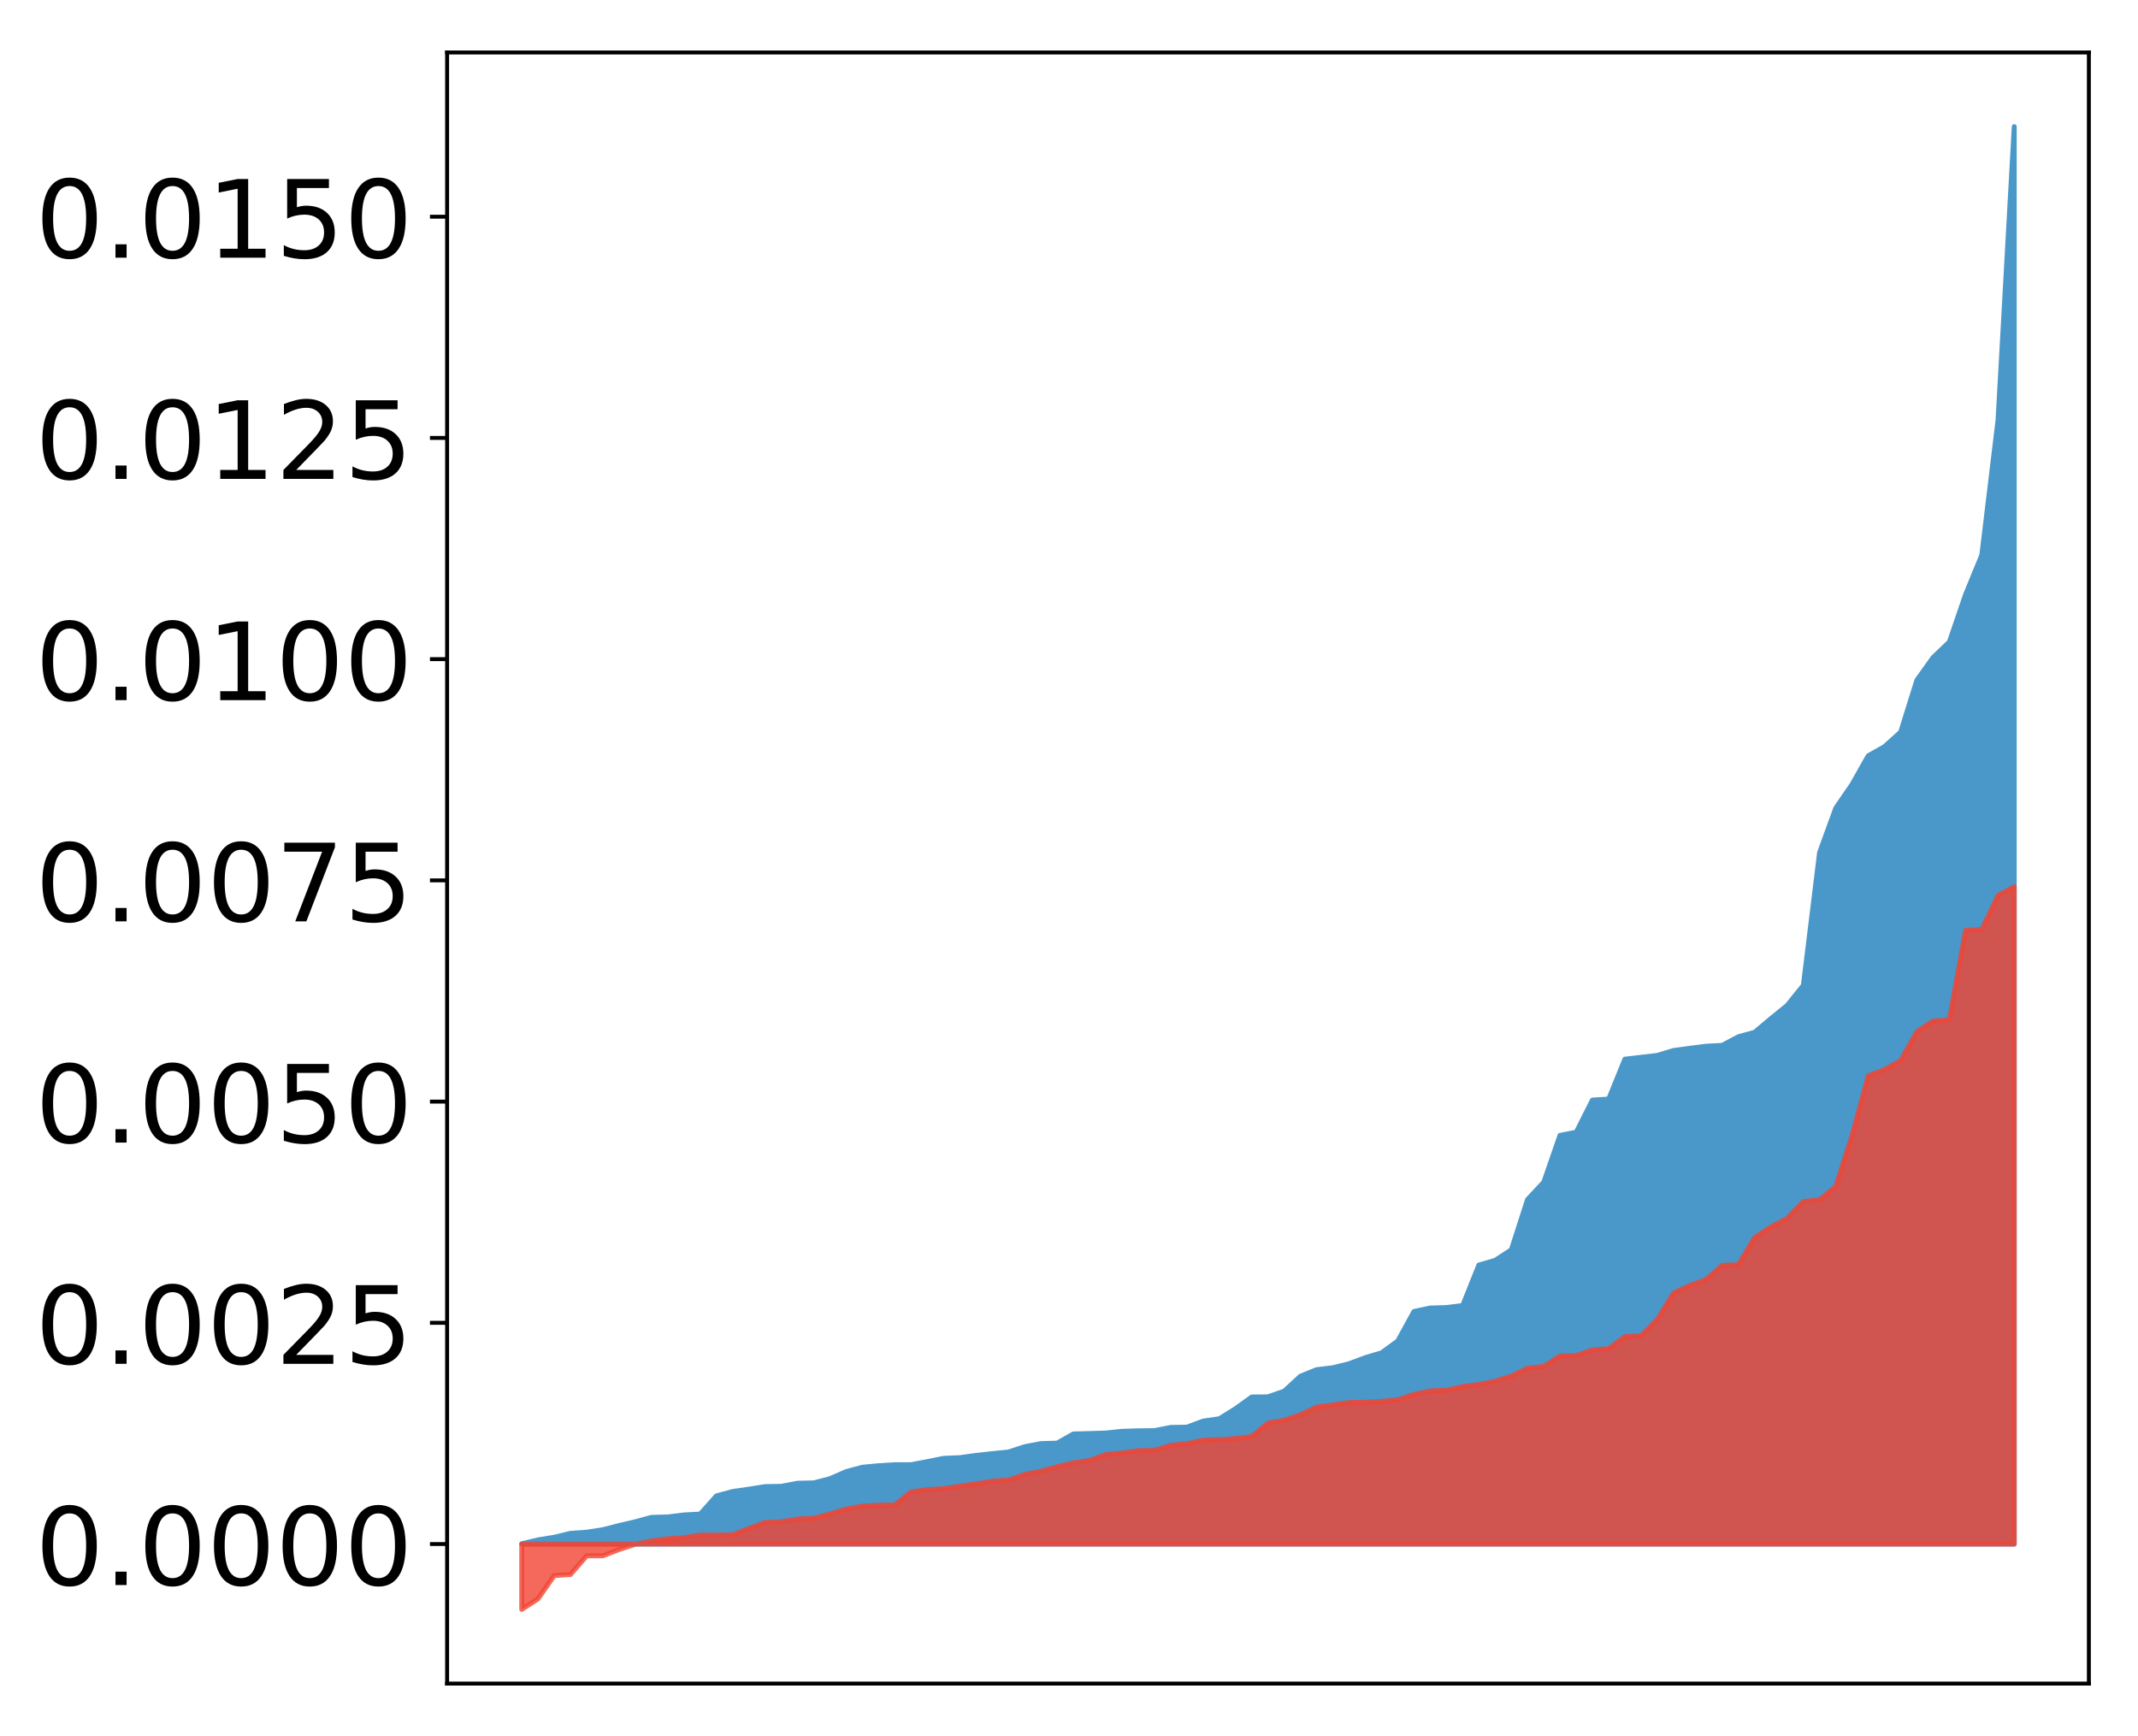 <?xml version="1.0" encoding="utf-8" standalone="no"?>
<!DOCTYPE svg PUBLIC "-//W3C//DTD SVG 1.1//EN"
  "http://www.w3.org/Graphics/SVG/1.1/DTD/svg11.dtd">
<!-- Created with matplotlib (http://matplotlib.org/) -->
<svg height="354pt" version="1.1" viewBox="0 0 436 354" width="436pt" xmlns="http://www.w3.org/2000/svg" xmlns:xlink="http://www.w3.org/1999/xlink">
 <defs>
  <style type="text/css">
*{stroke-linecap:butt;stroke-linejoin:round;}
  </style>
 </defs>
 <g id="figure_1">
  <g id="patch_1">
   <path d="M 0 354.04 
L 436.679 354.04 
L 436.679 0 
L 0 0 
z
" style="fill:#ffffff;"/>
  </g>
  <g id="axes_1">
   <g id="patch_2">
    <path d="M 91.179 343.34 
L 425.979 343.34 
L 425.979 10.7 
L 91.179 10.7 
z
" style="fill:#ffffff;"/>
   </g>
   <g id="PolyCollection_1">
    <defs>
     <path d="M 106.398 -39.212 
L 106.398 -39.155 
L 109.706 -39.155 
L 113.014 -39.155 
L 116.322 -39.155 
L 119.631 -39.155 
L 122.939 -39.155 
L 126.247 -39.155 
L 129.556 -39.155 
L 132.864 -39.155 
L 136.172 -39.155 
L 139.481 -39.155 
L 142.789 -39.155 
L 146.097 -39.155 
L 149.405 -39.155 
L 152.714 -39.155 
L 156.022 -39.155 
L 159.33 -39.155 
L 162.639 -39.155 
L 165.947 -39.155 
L 169.255 -39.155 
L 172.564 -39.155 
L 175.872 -39.155 
L 179.18 -39.155 
L 182.488 -39.155 
L 185.797 -39.155 
L 189.105 -39.155 
L 192.413 -39.155 
L 195.722 -39.155 
L 199.03 -39.155 
L 202.338 -39.155 
L 205.647 -39.155 
L 208.955 -39.155 
L 212.263 -39.155 
L 215.571 -39.155 
L 218.88 -39.155 
L 222.188 -39.155 
L 225.496 -39.155 
L 228.805 -39.155 
L 232.113 -39.155 
L 235.421 -39.155 
L 238.73 -39.155 
L 242.038 -39.155 
L 245.346 -39.155 
L 248.654 -39.155 
L 251.963 -39.155 
L 255.271 -39.155 
L 258.579 -39.155 
L 261.888 -39.155 
L 265.196 -39.155 
L 268.504 -39.155 
L 271.813 -39.155 
L 275.121 -39.155 
L 278.429 -39.155 
L 281.737 -39.155 
L 285.046 -39.155 
L 288.354 -39.155 
L 291.662 -39.155 
L 294.971 -39.155 
L 298.279 -39.155 
L 301.587 -39.155 
L 304.896 -39.155 
L 308.204 -39.155 
L 311.512 -39.155 
L 314.82 -39.155 
L 318.129 -39.155 
L 321.437 -39.155 
L 324.745 -39.155 
L 328.054 -39.155 
L 331.362 -39.155 
L 334.67 -39.155 
L 337.979 -39.155 
L 341.287 -39.155 
L 344.595 -39.155 
L 347.903 -39.155 
L 351.212 -39.155 
L 354.52 -39.155 
L 357.828 -39.155 
L 361.137 -39.155 
L 364.445 -39.155 
L 367.753 -39.155 
L 371.062 -39.155 
L 374.37 -39.155 
L 377.678 -39.155 
L 380.986 -39.155 
L 384.295 -39.155 
L 387.603 -39.155 
L 390.911 -39.155 
L 394.22 -39.155 
L 397.528 -39.155 
L 400.836 -39.155 
L 404.145 -39.155 
L 407.453 -39.155 
L 410.761 -39.155 
L 410.761 -328.22 
L 410.761 -328.22 
L 407.453 -268.371 
L 404.145 -240.842 
L 400.836 -232.782 
L 397.528 -223.127 
L 394.22 -219.969 
L 390.911 -215.344 
L 387.603 -204.76 
L 384.295 -201.775 
L 380.986 -199.909 
L 377.678 -194.06 
L 374.37 -189.253 
L 371.062 -180.167 
L 367.753 -153.093 
L 364.445 -148.995 
L 361.137 -146.312 
L 357.828 -143.531 
L 354.52 -142.615 
L 351.212 -140.859 
L 347.903 -140.681 
L 344.595 -140.258 
L 341.287 -139.812 
L 337.979 -138.809 
L 334.67 -138.423 
L 331.362 -138.038 
L 328.054 -129.901 
L 324.745 -129.698 
L 321.437 -123.14 
L 318.129 -122.5 
L 314.82 -112.956 
L 311.512 -109.418 
L 308.204 -99.162 
L 304.896 -97.011 
L 301.587 -96.057 
L 298.279 -87.802 
L 294.971 -87.387 
L 291.662 -87.291 
L 288.354 -86.585 
L 285.046 -80.57 
L 281.737 -78.157 
L 278.429 -77.172 
L 275.121 -75.931 
L 271.813 -75.111 
L 268.504 -74.719 
L 265.196 -73.384 
L 261.888 -70.341 
L 258.579 -69.177 
L 255.271 -69.143 
L 251.963 -66.767 
L 248.654 -64.711 
L 245.346 -64.228 
L 242.038 -62.992 
L 238.73 -62.938 
L 235.421 -62.288 
L 232.113 -62.247 
L 228.805 -62.146 
L 225.496 -61.801 
L 222.188 -61.7 
L 218.88 -61.606 
L 215.571 -59.736 
L 212.263 -59.643 
L 208.955 -59.007 
L 205.647 -57.923 
L 202.338 -57.595 
L 199.03 -57.228 
L 195.722 -56.776 
L 192.413 -56.633 
L 189.105 -55.966 
L 185.797 -55.341 
L 182.488 -55.337 
L 179.18 -55.134 
L 175.872 -54.818 
L 172.564 -53.933 
L 169.255 -52.491 
L 165.947 -51.629 
L 162.639 -51.558 
L 159.33 -50.931 
L 156.022 -50.872 
L 152.714 -50.347 
L 149.405 -49.871 
L 146.097 -48.971 
L 142.789 -45.269 
L 139.481 -45.097 
L 136.172 -44.682 
L 132.864 -44.598 
L 129.556 -43.701 
L 126.247 -42.929 
L 122.939 -42.075 
L 119.631 -41.573 
L 116.322 -41.337 
L 113.014 -40.537 
L 109.706 -40.003 
L 106.398 -39.212 
z
" id="m43d3267674" style="stroke:#4a98c9;"/>
    </defs>
    <g clip-path="url(#pbf25d8ac3d)">
     <use style="fill:#4a98c9;stroke:#4a98c9;" x="0" xlink:href="#m43d3267674" y="354.04"/>
    </g>
   </g>
   <g id="PolyCollection_2">
    <defs>
     <path d="M 106.398 -25.82 
L 106.398 -39.155 
L 109.706 -39.155 
L 113.014 -39.155 
L 116.322 -39.155 
L 119.631 -39.155 
L 122.939 -39.155 
L 126.247 -39.155 
L 129.556 -39.155 
L 132.864 -39.155 
L 136.172 -39.155 
L 139.481 -39.155 
L 142.789 -39.155 
L 146.097 -39.155 
L 149.405 -39.155 
L 152.714 -39.155 
L 156.022 -39.155 
L 159.33 -39.155 
L 162.639 -39.155 
L 165.947 -39.155 
L 169.255 -39.155 
L 172.564 -39.155 
L 175.872 -39.155 
L 179.18 -39.155 
L 182.488 -39.155 
L 185.797 -39.155 
L 189.105 -39.155 
L 192.413 -39.155 
L 195.722 -39.155 
L 199.03 -39.155 
L 202.338 -39.155 
L 205.647 -39.155 
L 208.955 -39.155 
L 212.263 -39.155 
L 215.571 -39.155 
L 218.88 -39.155 
L 222.188 -39.155 
L 225.496 -39.155 
L 228.805 -39.155 
L 232.113 -39.155 
L 235.421 -39.155 
L 238.73 -39.155 
L 242.038 -39.155 
L 245.346 -39.155 
L 248.654 -39.155 
L 251.963 -39.155 
L 255.271 -39.155 
L 258.579 -39.155 
L 261.888 -39.155 
L 265.196 -39.155 
L 268.504 -39.155 
L 271.813 -39.155 
L 275.121 -39.155 
L 278.429 -39.155 
L 281.737 -39.155 
L 285.046 -39.155 
L 288.354 -39.155 
L 291.662 -39.155 
L 294.971 -39.155 
L 298.279 -39.155 
L 301.587 -39.155 
L 304.896 -39.155 
L 308.204 -39.155 
L 311.512 -39.155 
L 314.82 -39.155 
L 318.129 -39.155 
L 321.437 -39.155 
L 324.745 -39.155 
L 328.054 -39.155 
L 331.362 -39.155 
L 334.67 -39.155 
L 337.979 -39.155 
L 341.287 -39.155 
L 344.595 -39.155 
L 347.903 -39.155 
L 351.212 -39.155 
L 354.52 -39.155 
L 357.828 -39.155 
L 361.137 -39.155 
L 364.445 -39.155 
L 367.753 -39.155 
L 371.062 -39.155 
L 374.37 -39.155 
L 377.678 -39.155 
L 380.986 -39.155 
L 384.295 -39.155 
L 387.603 -39.155 
L 390.911 -39.155 
L 394.22 -39.155 
L 397.528 -39.155 
L 400.836 -39.155 
L 404.145 -39.155 
L 407.453 -39.155 
L 410.761 -39.155 
L 410.761 -173.204 
L 410.761 -173.204 
L 407.453 -171.438 
L 404.145 -164.486 
L 400.836 -164.308 
L 397.528 -146.072 
L 394.22 -145.824 
L 390.911 -143.663 
L 387.603 -137.75 
L 384.295 -135.904 
L 380.986 -134.64 
L 377.678 -122.455 
L 374.37 -112.086 
L 371.062 -109.394 
L 367.753 -109.01 
L 364.445 -105.564 
L 361.137 -103.837 
L 357.828 -101.657 
L 354.52 -96.119 
L 351.212 -95.989 
L 347.903 -93.105 
L 344.595 -91.895 
L 341.287 -90.345 
L 337.979 -84.963 
L 334.67 -81.65 
L 331.362 -81.453 
L 328.054 -79.003 
L 324.745 -78.751 
L 321.437 -77.59 
L 318.129 -77.528 
L 314.82 -75.375 
L 311.512 -75.028 
L 308.204 -73.408 
L 304.896 -72.366 
L 301.587 -71.694 
L 298.279 -71.282 
L 294.971 -70.525 
L 291.662 -70.401 
L 288.354 -69.696 
L 285.046 -68.579 
L 281.737 -68.251 
L 278.429 -68.087 
L 275.121 -68.028 
L 271.813 -67.54 
L 268.504 -67.102 
L 265.196 -65.534 
L 261.888 -64.416 
L 258.579 -63.85 
L 255.271 -61.095 
L 251.963 -60.69 
L 248.654 -60.441 
L 245.346 -60.356 
L 242.038 -59.624 
L 238.73 -59.291 
L 235.421 -58.274 
L 232.113 -58.206 
L 228.805 -57.741 
L 225.496 -57.425 
L 222.188 -56.207 
L 218.88 -55.728 
L 215.571 -54.929 
L 212.263 -54.007 
L 208.955 -53.354 
L 205.647 -52.187 
L 202.338 -51.995 
L 199.03 -51.442 
L 195.722 -50.955 
L 192.413 -50.462 
L 189.105 -50.255 
L 185.797 -49.803 
L 182.488 -47.134 
L 179.18 -47.086 
L 175.872 -46.894 
L 172.564 -46.3 
L 169.255 -45.306 
L 165.947 -44.436 
L 162.639 -44.28 
L 159.33 -43.696 
L 156.022 -43.577 
L 152.714 -42.326 
L 149.405 -41.055 
L 146.097 -41.006 
L 142.789 -40.996 
L 139.481 -40.461 
L 136.172 -40.24 
L 132.864 -39.802 
L 129.556 -39.114 
L 126.247 -38.041 
L 122.939 -36.752 
L 119.631 -36.751 
L 116.322 -32.932 
L 113.014 -32.726 
L 109.706 -27.968 
L 106.398 -25.82 
z
" id="mdd51db7f44" style="stroke:#f14432;stroke-opacity:0.8;"/>
    </defs>
    <g clip-path="url(#pbf25d8ac3d)">
     <use style="fill:#f14432;fill-opacity:0.8;stroke:#f14432;stroke-opacity:0.8;" x="0" xlink:href="#mdd51db7f44" y="354.04"/>
    </g>
   </g>
   <g id="matplotlib.axis_1"/>
   <g id="matplotlib.axis_2">
    <g id="ytick_1">
     <g id="line2d_1">
      <defs>
       <path d="M 0 0 
L -3.5 0 
" id="me9a70c3b1a" style="stroke:#000000;stroke-width:0.8;"/>
      </defs>
      <g>
       <use style="stroke:#000000;stroke-width:0.8;" x="91.179" xlink:href="#me9a70c3b1a" y="314.885"/>
      </g>
     </g>
     <g id="text_1">
      <!-- 0.0000 -->
      <defs>
       <path d="M 31.781 66.406 
Q 24.172 66.406 20.328 58.906 
Q 16.5 51.422 16.5 36.375 
Q 16.5 21.391 20.328 13.891 
Q 24.172 6.391 31.781 6.391 
Q 39.453 6.391 43.281 13.891 
Q 47.125 21.391 47.125 36.375 
Q 47.125 51.422 43.281 58.906 
Q 39.453 66.406 31.781 66.406 
z
M 31.781 74.219 
Q 44.047 74.219 50.516 64.516 
Q 56.984 54.828 56.984 36.375 
Q 56.984 17.969 50.516 8.266 
Q 44.047 -1.422 31.781 -1.422 
Q 19.531 -1.422 13.062 8.266 
Q 6.594 17.969 6.594 36.375 
Q 6.594 54.828 13.062 64.516 
Q 19.531 74.219 31.781 74.219 
z
" id="DejaVuSans-30"/>
       <path d="M 10.688 12.406 
L 21 12.406 
L 21 0 
L 10.688 0 
z
" id="DejaVuSans-2e"/>
      </defs>
      <g transform="translate(7.2 323.244)scale(0.22 -0.22)">
       <use xlink:href="#DejaVuSans-30"/>
       <use x="63.623" xlink:href="#DejaVuSans-2e"/>
       <use x="95.41" xlink:href="#DejaVuSans-30"/>
       <use x="159.033" xlink:href="#DejaVuSans-30"/>
       <use x="222.656" xlink:href="#DejaVuSans-30"/>
       <use x="286.279" xlink:href="#DejaVuSans-30"/>
      </g>
     </g>
    </g>
    <g id="ytick_2">
     <g id="line2d_2">
      <g>
       <use style="stroke:#000000;stroke-width:0.8;" x="91.179" xlink:href="#me9a70c3b1a" y="269.77"/>
      </g>
     </g>
     <g id="text_2">
      <!-- 0.0025 -->
      <defs>
       <path d="M 19.188 8.297 
L 53.609 8.297 
L 53.609 0 
L 7.328 0 
L 7.328 8.297 
Q 12.938 14.109 22.625 23.891 
Q 32.328 33.688 34.812 36.531 
Q 39.547 41.844 41.422 45.531 
Q 43.312 49.219 43.312 52.781 
Q 43.312 58.594 39.234 62.25 
Q 35.156 65.922 28.609 65.922 
Q 23.969 65.922 18.812 64.312 
Q 13.672 62.703 7.812 59.422 
L 7.812 69.391 
Q 13.766 71.781 18.938 73 
Q 24.125 74.219 28.422 74.219 
Q 39.75 74.219 46.484 68.547 
Q 53.219 62.891 53.219 53.422 
Q 53.219 48.922 51.531 44.891 
Q 49.859 40.875 45.406 35.406 
Q 44.188 33.984 37.641 27.219 
Q 31.109 20.453 19.188 8.297 
z
" id="DejaVuSans-32"/>
       <path d="M 10.797 72.906 
L 49.516 72.906 
L 49.516 64.594 
L 19.828 64.594 
L 19.828 46.734 
Q 21.969 47.469 24.109 47.828 
Q 26.266 48.188 28.422 48.188 
Q 40.625 48.188 47.75 41.5 
Q 54.891 34.812 54.891 23.391 
Q 54.891 11.625 47.562 5.094 
Q 40.234 -1.422 26.906 -1.422 
Q 22.312 -1.422 17.547 -0.641 
Q 12.797 0.141 7.719 1.703 
L 7.719 11.625 
Q 12.109 9.234 16.797 8.062 
Q 21.484 6.891 26.703 6.891 
Q 35.156 6.891 40.078 11.328 
Q 45.016 15.766 45.016 23.391 
Q 45.016 31 40.078 35.438 
Q 35.156 39.891 26.703 39.891 
Q 22.75 39.891 18.812 39.016 
Q 14.891 38.141 10.797 36.281 
z
" id="DejaVuSans-35"/>
      </defs>
      <g transform="translate(7.2 278.128)scale(0.22 -0.22)">
       <use xlink:href="#DejaVuSans-30"/>
       <use x="63.623" xlink:href="#DejaVuSans-2e"/>
       <use x="95.41" xlink:href="#DejaVuSans-30"/>
       <use x="159.033" xlink:href="#DejaVuSans-30"/>
       <use x="222.656" xlink:href="#DejaVuSans-32"/>
       <use x="286.279" xlink:href="#DejaVuSans-35"/>
      </g>
     </g>
    </g>
    <g id="ytick_3">
     <g id="line2d_3">
      <g>
       <use style="stroke:#000000;stroke-width:0.8;" x="91.179" xlink:href="#me9a70c3b1a" y="224.654"/>
      </g>
     </g>
     <g id="text_3">
      <!-- 0.0050 -->
      <g transform="translate(7.2 233.013)scale(0.22 -0.22)">
       <use xlink:href="#DejaVuSans-30"/>
       <use x="63.623" xlink:href="#DejaVuSans-2e"/>
       <use x="95.41" xlink:href="#DejaVuSans-30"/>
       <use x="159.033" xlink:href="#DejaVuSans-30"/>
       <use x="222.656" xlink:href="#DejaVuSans-35"/>
       <use x="286.279" xlink:href="#DejaVuSans-30"/>
      </g>
     </g>
    </g>
    <g id="ytick_4">
     <g id="line2d_4">
      <g>
       <use style="stroke:#000000;stroke-width:0.8;" x="91.179" xlink:href="#me9a70c3b1a" y="179.539"/>
      </g>
     </g>
     <g id="text_4">
      <!-- 0.0075 -->
      <defs>
       <path d="M 8.203 72.906 
L 55.078 72.906 
L 55.078 68.703 
L 28.609 0 
L 18.312 0 
L 43.219 64.594 
L 8.203 64.594 
z
" id="DejaVuSans-37"/>
      </defs>
      <g transform="translate(7.2 187.897)scale(0.22 -0.22)">
       <use xlink:href="#DejaVuSans-30"/>
       <use x="63.623" xlink:href="#DejaVuSans-2e"/>
       <use x="95.41" xlink:href="#DejaVuSans-30"/>
       <use x="159.033" xlink:href="#DejaVuSans-30"/>
       <use x="222.656" xlink:href="#DejaVuSans-37"/>
       <use x="286.279" xlink:href="#DejaVuSans-35"/>
      </g>
     </g>
    </g>
    <g id="ytick_5">
     <g id="line2d_5">
      <g>
       <use style="stroke:#000000;stroke-width:0.8;" x="91.179" xlink:href="#me9a70c3b1a" y="134.423"/>
      </g>
     </g>
     <g id="text_5">
      <!-- 0.0100 -->
      <defs>
       <path d="M 12.406 8.297 
L 28.516 8.297 
L 28.516 63.922 
L 10.984 60.406 
L 10.984 69.391 
L 28.422 72.906 
L 38.281 72.906 
L 38.281 8.297 
L 54.391 8.297 
L 54.391 0 
L 12.406 0 
z
" id="DejaVuSans-31"/>
      </defs>
      <g transform="translate(7.2 142.782)scale(0.22 -0.22)">
       <use xlink:href="#DejaVuSans-30"/>
       <use x="63.623" xlink:href="#DejaVuSans-2e"/>
       <use x="95.41" xlink:href="#DejaVuSans-30"/>
       <use x="159.033" xlink:href="#DejaVuSans-31"/>
       <use x="222.656" xlink:href="#DejaVuSans-30"/>
       <use x="286.279" xlink:href="#DejaVuSans-30"/>
      </g>
     </g>
    </g>
    <g id="ytick_6">
     <g id="line2d_6">
      <g>
       <use style="stroke:#000000;stroke-width:0.8;" x="91.179" xlink:href="#me9a70c3b1a" y="89.308"/>
      </g>
     </g>
     <g id="text_6">
      <!-- 0.0125 -->
      <g transform="translate(7.2 97.666)scale(0.22 -0.22)">
       <use xlink:href="#DejaVuSans-30"/>
       <use x="63.623" xlink:href="#DejaVuSans-2e"/>
       <use x="95.41" xlink:href="#DejaVuSans-30"/>
       <use x="159.033" xlink:href="#DejaVuSans-31"/>
       <use x="222.656" xlink:href="#DejaVuSans-32"/>
       <use x="286.279" xlink:href="#DejaVuSans-35"/>
      </g>
     </g>
    </g>
    <g id="ytick_7">
     <g id="line2d_7">
      <g>
       <use style="stroke:#000000;stroke-width:0.8;" x="91.179" xlink:href="#me9a70c3b1a" y="44.192"/>
      </g>
     </g>
     <g id="text_7">
      <!-- 0.0150 -->
      <g transform="translate(7.2 52.551)scale(0.22 -0.22)">
       <use xlink:href="#DejaVuSans-30"/>
       <use x="63.623" xlink:href="#DejaVuSans-2e"/>
       <use x="95.41" xlink:href="#DejaVuSans-30"/>
       <use x="159.033" xlink:href="#DejaVuSans-31"/>
       <use x="222.656" xlink:href="#DejaVuSans-35"/>
       <use x="286.279" xlink:href="#DejaVuSans-30"/>
      </g>
     </g>
    </g>
   </g>
   <g id="patch_3">
    <path d="M 91.179 343.34 
L 91.179 10.7 
" style="fill:none;stroke:#000000;stroke-linecap:square;stroke-linejoin:miter;stroke-width:0.8;"/>
   </g>
   <g id="patch_4">
    <path d="M 425.979 343.34 
L 425.979 10.7 
" style="fill:none;stroke:#000000;stroke-linecap:square;stroke-linejoin:miter;stroke-width:0.8;"/>
   </g>
   <g id="patch_5">
    <path d="M 91.179 343.34 
L 425.979 343.34 
" style="fill:none;stroke:#000000;stroke-linecap:square;stroke-linejoin:miter;stroke-width:0.8;"/>
   </g>
   <g id="patch_6">
    <path d="M 91.179 10.7 
L 425.979 10.7 
" style="fill:none;stroke:#000000;stroke-linecap:square;stroke-linejoin:miter;stroke-width:0.8;"/>
   </g>
  </g>
 </g>
 <defs>
  <clipPath id="pbf25d8ac3d">
   <rect height="332.64" width="334.8" x="91.179" y="10.7"/>
  </clipPath>
 </defs>
</svg>
